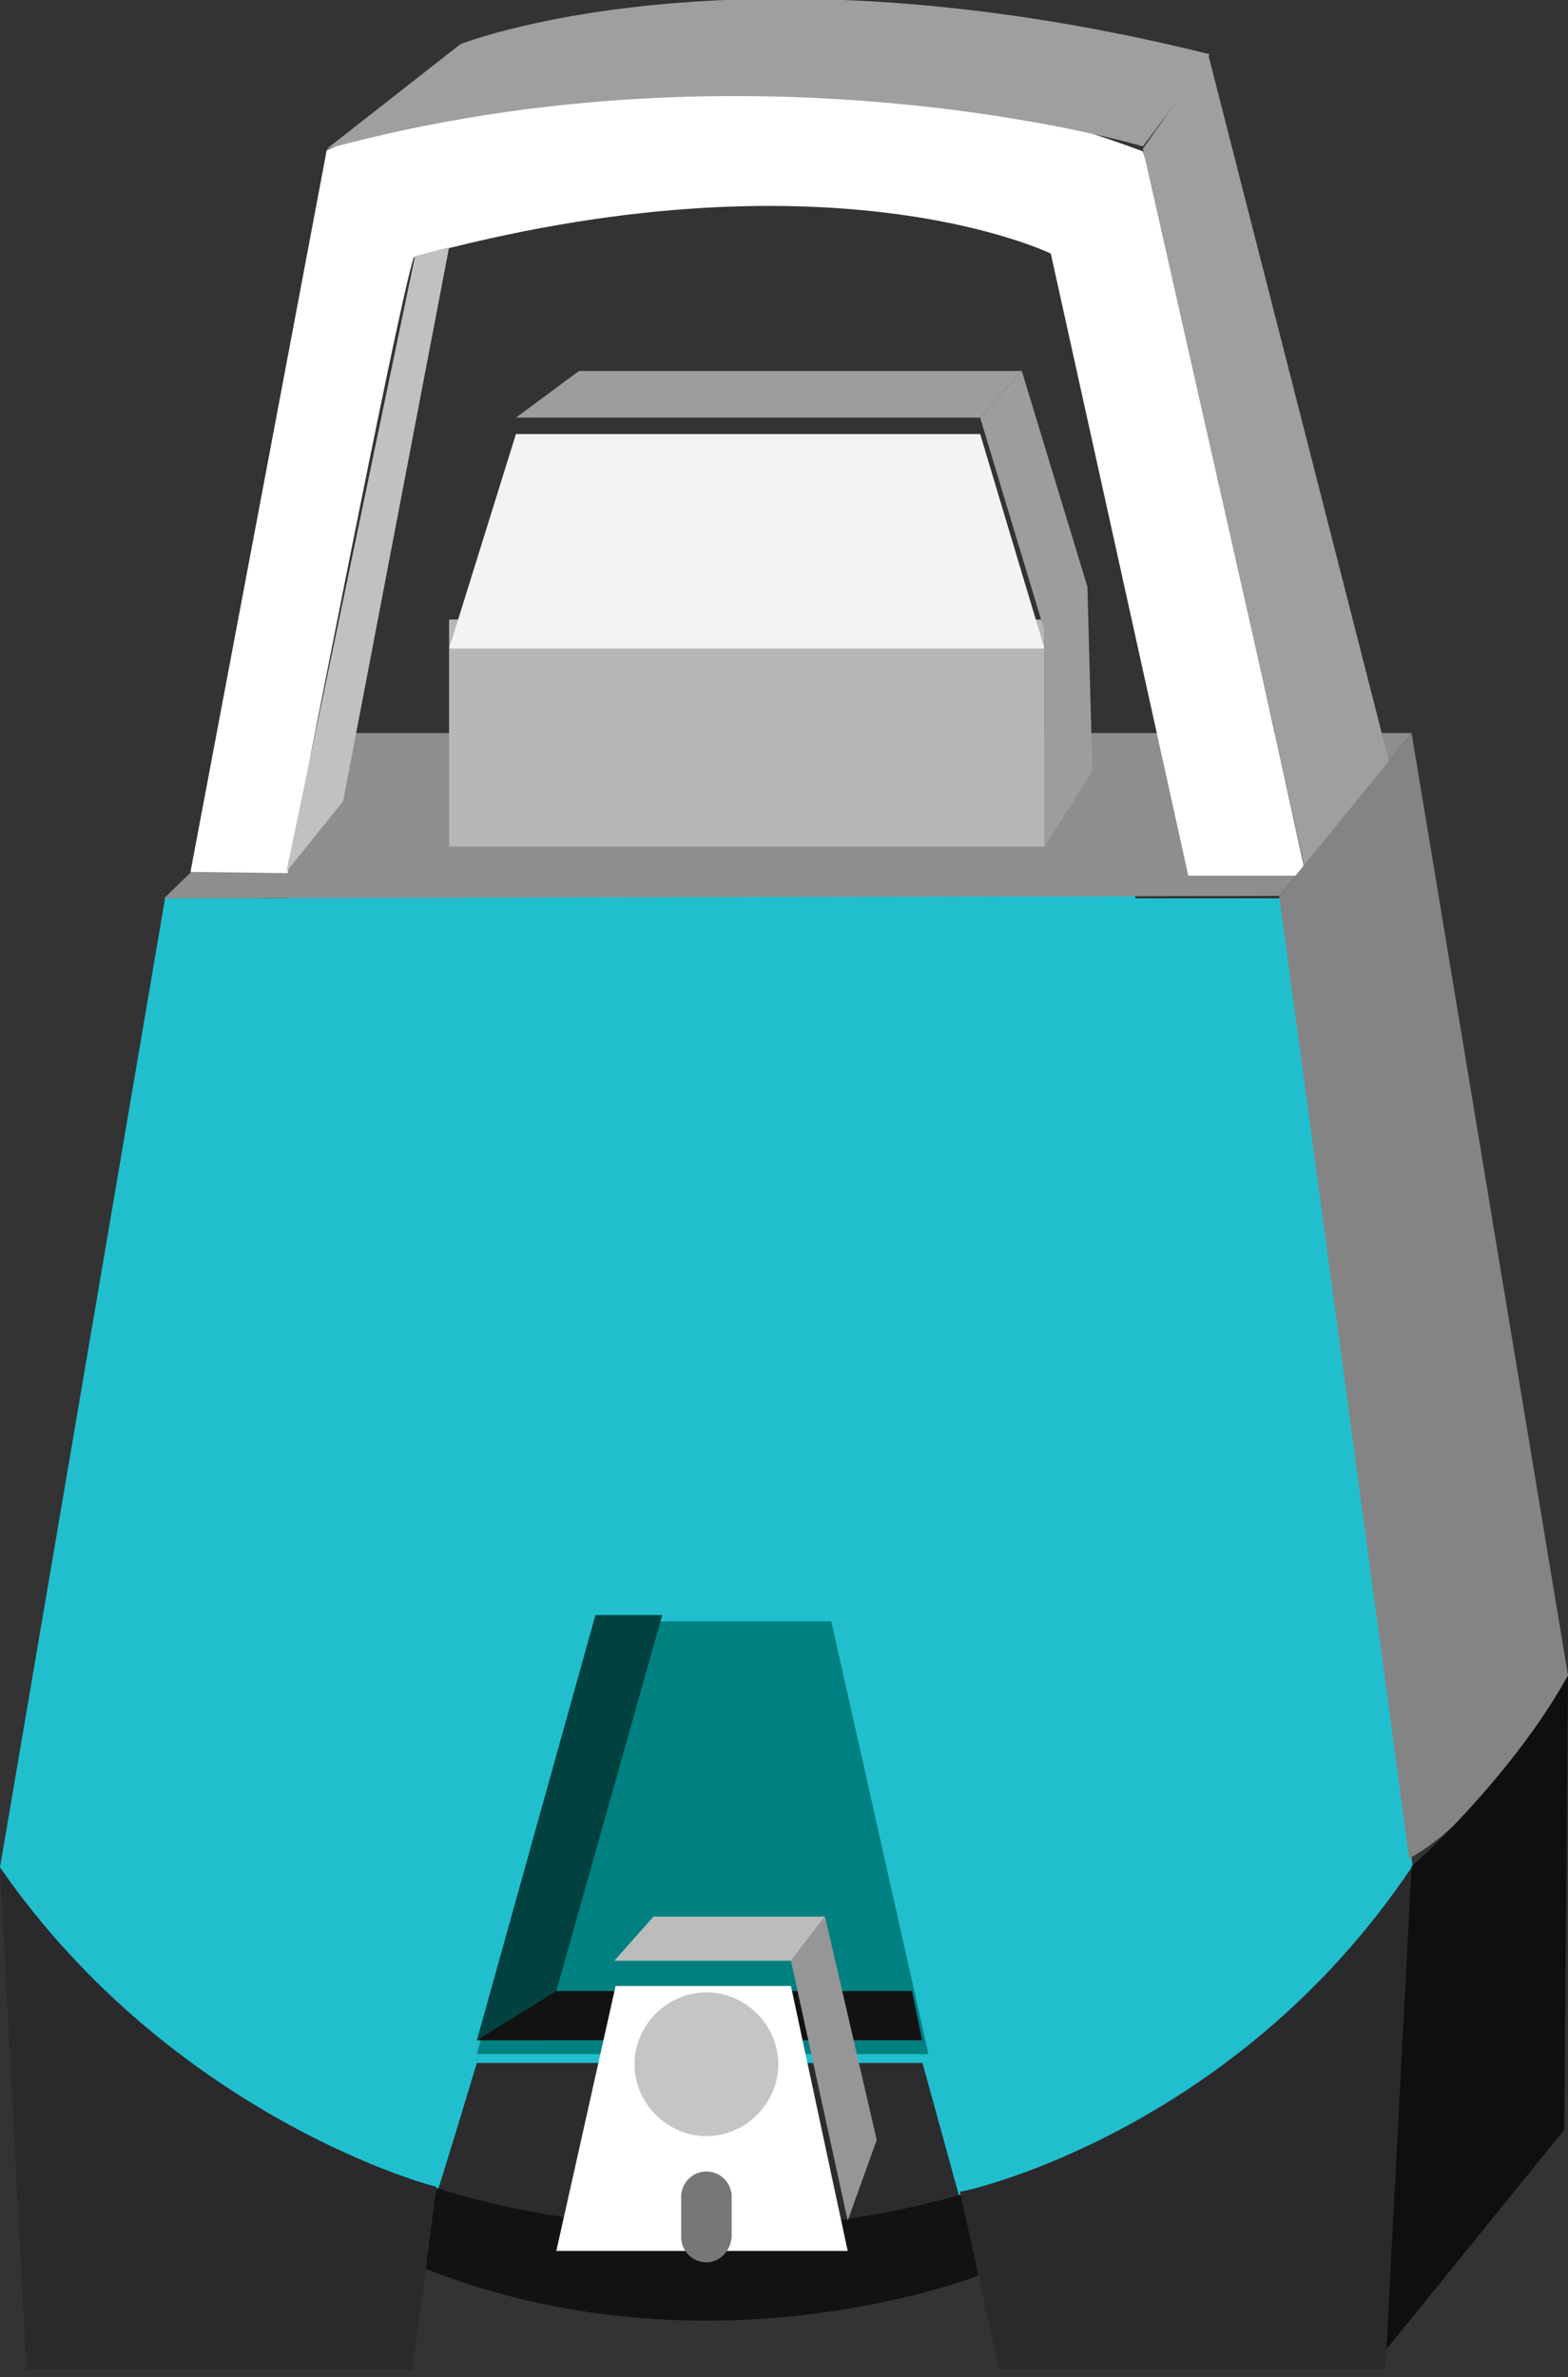 <!-- Generator: Adobe Illustrator 18.0.0, SVG Export Plug-In  -->
<svg version="1.1"
	 xmlns="http://www.w3.org/2000/svg" xmlns:xlink="http://www.w3.org/1999/xlink" xmlns:a="http://ns.adobe.com/AdobeSVGViewerExtensions/3.0/"
	 x="0px" y="0px" width="124.3px" height="188.4px" viewBox="0 0 124.3 188.4" enable-background="new 0 0 124.3 188.4"
	 xml:space="preserve">
<rect x="0" y="0" width="124.3" height="188.4" fill="#333333" stroke="none"/>
<defs>
</defs>
<g id="item_1_">
	<path fill="#21BFCE" d="M22.7,71.2v-4.3h67.3v4.3h11.5l10.5,76.8c0,0-17,30.1-55.9,30.1S0,148,0,148l13.1-76.9L22.7,71.2z"/>
	<polygon fill="#8E8E8E" points="111.9,58.1 26.5,58.1 13,71.2 101.4,71 	"/>
	<polygon fill="#008080" points="47.3,128.5 65.9,128.5 73.6,162.8 37.8,162.8 	"/>
	<path fill="#2C2C2E" d="M73.1,163.4l3,10.9c0,0-20.4,6.8-41.5-0.4c0.4-1.1,3.2-10.4,3.2-10.4H73.1z"/>
	<path fill="#121213" d="M34.6,173.4c0,0,19.4,6.9,41.7,0.5c0.5,2,1.4,6.4,1.4,6.4s-21.6,8.6-44.5-0.7
		C33.5,178.1,34.6,173.4,34.6,173.4z"/>
	<path fill="#2A2A2C" d="M0,148l2.1,39.8h30.6l1.9-14.5C34.6,173.4,13.8,167.9,0,148z"/>
	<path fill="#2A2A2C" d="M111.9,148l-2.1,39.8H79.2l-3.1-14.1C76.1,173.8,97.7,169.2,111.9,148z"/>
	<rect x="35.6" y="49.1" fill="#B7B7B7" width="47.2" height="18"/>
	<polygon fill="#014240" points="47.2,128 52.5,128 43,161.7 37.8,161.7 	"/>
	<polygon fill="#F3F3F3" points="35.6,51.4 40.9,34.4 77.7,34.4 82.8,51.4 	"/>
	<polygon fill="#121213" points="44.1,157.8 72.3,157.8 73.1,161.7 37.8,161.7 	"/>
	<path fill="#FFFFFF" d="M15.1,69.1l10.8-57.2c0,0,29.3-13.2,64.7,0.1c1,2.4,12.9,57.4,12.9,57.4h-9.3L83.3,20.1
		c0,0-17.7-8.7-50.5,0.3c-1.3,3.9-10,48.8-10,48.8L15.1,69.1z"/>
	<g>
		<polygon fill="#FFFFFF" points="48.8,157.4 62.7,157.4 67.2,178.4 44.1,178.4 		"/>
		<path fill="#C6C5C5" d="M56,169.3L56,169.3c-3.1,0-5.7-2.6-5.7-5.7l0,0c0-3.1,2.6-5.7,5.7-5.7h0c3.1,0,5.7,2.6,5.7,5.7l0,0
			C61.7,166.7,59.1,169.3,56,169.3z"/>
		<path fill="#777777" d="M56,179.3L56,179.3c-1.1,0-2-0.9-2-2v-3.2c0-1.1,0.9-2,2-2h0c1.1,0,2,0.9,2,2v3.2
			C57.9,178.4,57.1,179.3,56,179.3z"/>
	</g>
	<path fill="#A09F9F" d="M25.9,11.8l10.6-8.3c0,0,21.6-8.6,59.4,0.8c-2.6,3.8-5.3,7.3-5.3,7.3S60,2.5,25.9,11.8z"/>
	<polygon fill="#A09F9F" points="95.8,4.4 110.2,60.7 103.5,68.9 90.6,11.8 	"/>
	<path fill="#848484" d="M101.4,71l10.5-12.9l12.4,74.7c0,0-5.9,10.8-12.6,14.5C110.9,141.1,101.4,71,101.4,71z"/>
	<path fill="#0F0F10" d="M124.3,132.8l-0.3,36l-14.1,17.4l2-38.3C111.9,148,119.8,140.9,124.3,132.8z"/>
	<polygon fill="#C1C1C0" points="27.2,63.5 35.6,19.6 32.9,20.3 22.7,69.1 	"/>
	<polygon fill="#9D9D9D" points="40.9,33.1 45.9,29.4 81,29.4 77.7,33.1 	"/>
	<polygon fill="#9D9D9D" points="81,29.4 86.2,46.5 86.6,61.1 82.8,67.1 82.8,50 77.7,33.1 	"/>
	<polygon fill="#BCBCBC" points="48.7,155.4 51.8,151.9 65.4,151.9 62.7,155.4 	"/>
	<polygon fill="#969696" points="65.4,151.9 69.5,169.6 67.2,176 62.7,155.4 	"/>
</g>
</svg>
